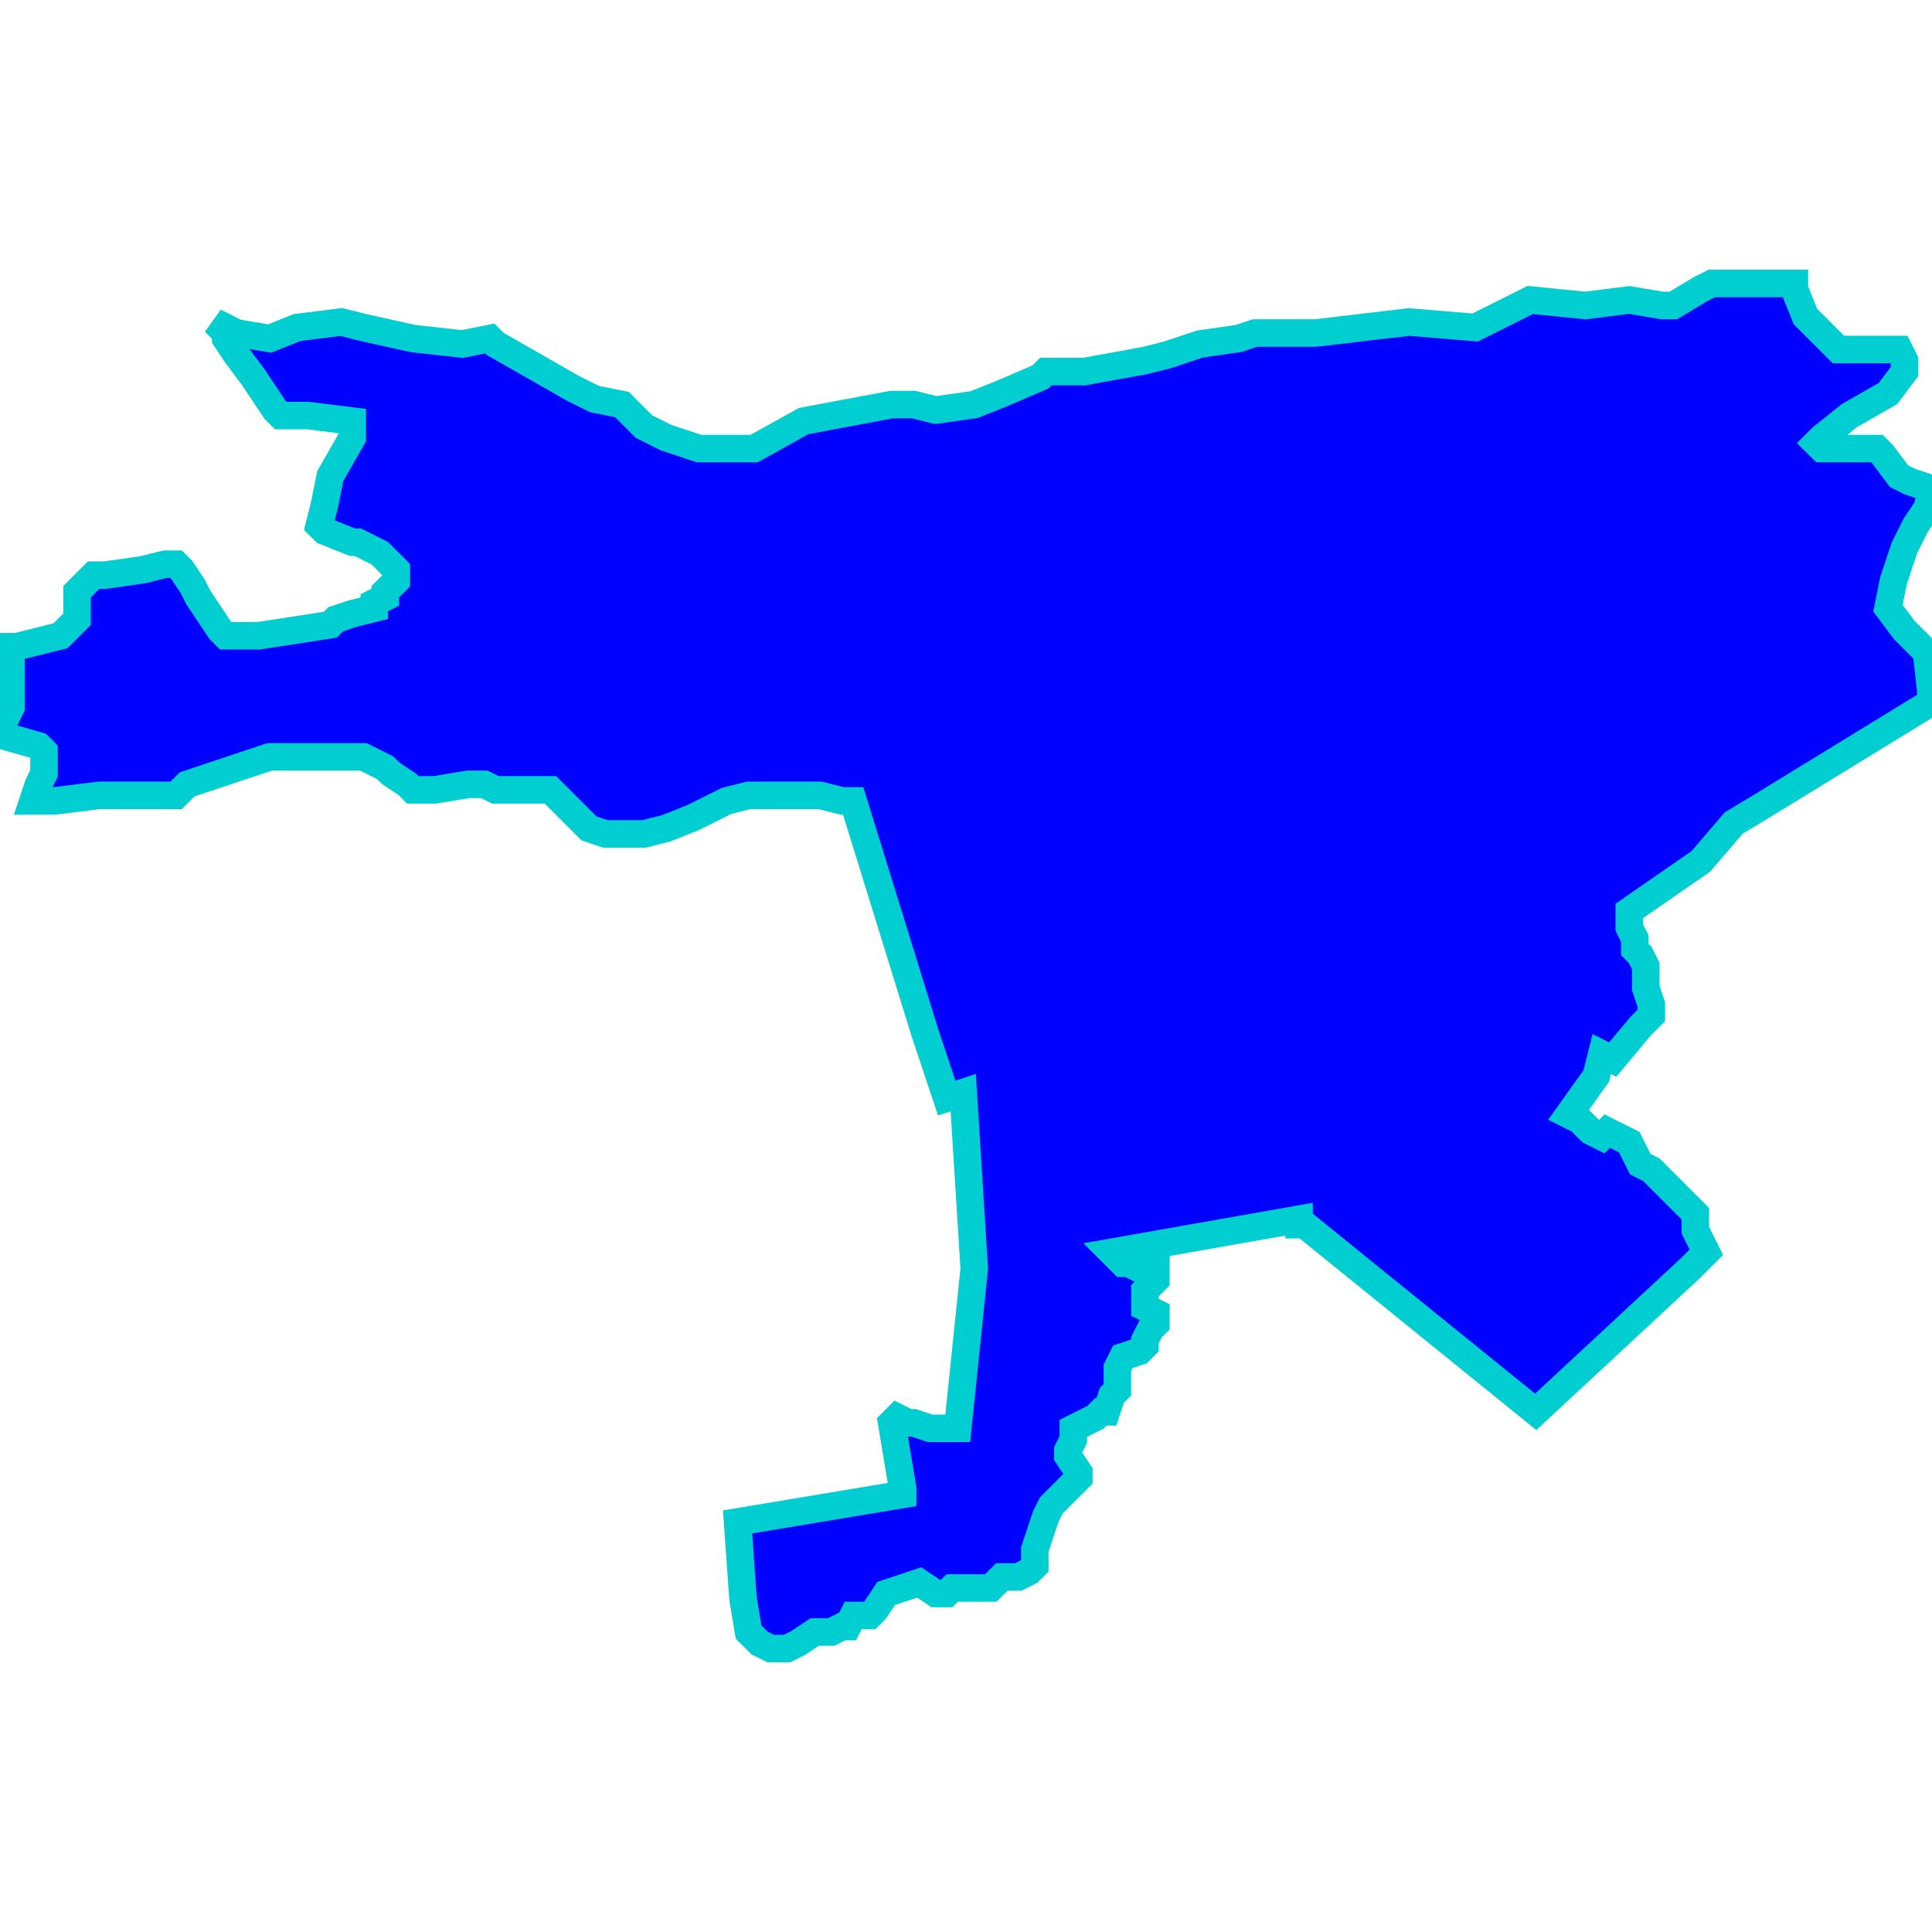 <?xml version="1.0" encoding="UTF-8"?><!DOCTYPE svg PUBLIC "-//W3C//DTD SVG 1.1//EN" "http://www.w3.org/Graphics/SVG/1.1/DTD/svg11.dtd"><svg xmlns="http://www.w3.org/2000/svg"      xmlns:xlink="http://www.w3.org/1999/xlink"      width="200" height="200" viewBox="-37.524 6.906 0.351 0.248" >        <desc>Descrição</desc>    <title>Título</title>        <path d="M -37.173 6.982 L -37.204 7.001 -37.209 7.004 -37.215 7.011 -37.228 7.02 -37.228 7.021 -37.228 7.023 -37.227 7.025 -37.227 7.027 -37.226 7.028 -37.225 7.03 -37.225 7.034 -37.224 7.037 -37.224 7.039 -37.226 7.041 -37.231 7.047 -37.233 7.046 -37.234 7.05 -37.239 7.057 -37.239 7.057 -37.237 7.058 -37.235 7.06 -37.233 7.061 -37.232 7.06 -37.228 7.062 -37.226 7.066 -37.224 7.067 -37.217 7.074 -37.216 7.075 -37.216 7.078 -37.214 7.082 -37.217 7.085 -37.217 7.085 -37.245 7.111 -37.287 7.077 -37.288 7.077 -37.288 7.076 -37.322 7.082 -37.32 7.084 -37.319 7.084 -37.317 7.085 -37.316 7.085 -37.314 7.085 -37.314 7.087 -37.315 7.088 -37.316 7.089 -37.316 7.09 -37.316 7.091 -37.316 7.092 -37.314 7.093 -37.314 7.094 -37.314 7.095 -37.315 7.096 -37.315 7.096 -37.316 7.098 -37.316 7.099 -37.316 7.099 -37.317 7.1 -37.317 7.1 -37.32 7.101 -37.321 7.103 -37.321 7.104 -37.321 7.105 -37.321 7.106 -37.321 7.107 -37.321 7.107 -37.322 7.108 -37.323 7.111 -37.324 7.111 -37.325 7.112 -37.329 7.114 -37.329 7.116 -37.33 7.118 -37.33 7.119 -37.328 7.122 -37.328 7.123 -37.329 7.124 -37.331 7.126 -37.332 7.127 -37.333 7.128 -37.334 7.13 -37.336 7.136 -37.336 7.139 -37.336 7.139 -37.337 7.14 -37.339 7.141 -37.341 7.141 -37.342 7.141 -37.343 7.142 -37.344 7.143 -37.347 7.143 -37.349 7.143 -37.351 7.143 -37.352 7.144 -37.353 7.144 -37.354 7.144 -37.357 7.142 -37.363 7.144 -37.365 7.147 -37.366 7.148 -37.368 7.148 -37.369 7.148 -37.37 7.15 -37.371 7.15 -37.373 7.151 -37.376 7.151 -37.379 7.153 -37.381 7.154 -37.382 7.154 -37.384 7.154 -37.386 7.153 -37.387 7.152 -37.388 7.151 -37.389 7.145 -37.39 7.131 -37.36 7.126 -37.36 7.125 -37.362 7.113 -37.361 7.112 -37.359 7.113 -37.358 7.113 -37.355 7.114 -37.352 7.114 -37.35 7.114 -37.347 7.085 -37.347 7.085 -37.349 7.053 -37.352 7.054 -37.356 7.042 -37.369 7 -37.371 7 -37.375 6.999 -37.386 6.999 -37.388 6.999 -37.392 7 -37.398 7.003 -37.403 7.005 -37.407 7.006 -37.411 7.006 -37.414 7.006 -37.417 7.005 -37.419 7.003 -37.421 7.001 -37.422 7 -37.424 6.998 -37.429 6.998 -37.431 6.998 -37.433 6.998 -37.434 6.998 -37.436 6.997 -37.437 6.997 -37.439 6.997 -37.445 6.998 -37.449 6.998 -37.45 6.997 -37.453 6.995 -37.454 6.994 -37.458 6.992 -37.462 6.992 -37.466 6.992 -37.468 6.992 -37.471 6.992 -37.475 6.992 -37.484 6.995 -37.487 6.996 -37.49 6.997 -37.492 6.999 -37.494 6.999 -37.495 6.999 -37.496 6.999 -37.499 6.999 -37.501 6.999 -37.506 6.999 -37.514 7 -37.518 7 -37.517 6.997 -37.516 6.995 -37.516 6.994 -37.516 6.991 -37.517 6.99 -37.517 6.99 -37.524 6.988 -37.524 6.988 -37.524 6.987 -37.522 6.983 -37.522 6.982 -37.522 6.98 -37.522 6.973 -37.522 6.972 -37.521 6.972 -37.517 6.971 -37.513 6.97 -37.512 6.969 -37.511 6.968 -37.51 6.967 -37.51 6.966 -37.51 6.962 -37.509 6.961 -37.508 6.96 -37.507 6.959 -37.505 6.959 -37.498 6.958 -37.494 6.957 -37.492 6.957 -37.491 6.958 -37.489 6.961 -37.488 6.963 -37.484 6.969 -37.483 6.97 -37.483 6.97 -37.481 6.97 -37.477 6.97 -37.464 6.968 -37.463 6.967 -37.46 6.966 -37.456 6.965 -37.456 6.964 -37.454 6.963 -37.454 6.962 -37.452 6.96 -37.452 6.958 -37.453 6.957 -37.455 6.955 -37.459 6.953 -37.46 6.953 -37.465 6.951 -37.466 6.95 -37.465 6.946 -37.464 6.941 -37.46 6.934 -37.46 6.931 -37.468 6.93 -37.471 6.93 -37.473 6.93 -37.474 6.929 -37.476 6.926 -37.478 6.923 -37.481 6.919 -37.483 6.916 -37.483 6.915 -37.485 6.913 -37.481 6.915 -37.475 6.916 -37.47 6.914 -37.462 6.913 -37.458 6.914 -37.449 6.916 -37.44 6.917 -37.435 6.916 -37.434 6.917 -37.42 6.925 -37.416 6.927 -37.411 6.928 -37.407 6.932 -37.407 6.932 -37.403 6.934 -37.397 6.936 -37.387 6.936 -37.378 6.931 -37.362 6.928 -37.358 6.928 -37.354 6.929 -37.347 6.928 -37.342 6.926 -37.335 6.923 -37.334 6.922 -37.327 6.922 -37.316 6.92 -37.312 6.919 -37.306 6.917 -37.299 6.916 -37.296 6.915 -37.285 6.915 -37.285 6.915 -37.268 6.913 -37.256 6.914 -37.246 6.909 -37.236 6.91 -37.228 6.909 -37.222 6.91 -37.22 6.91 -37.215 6.907 -37.213 6.906 -37.198 6.906 -37.198 6.907 -37.196 6.912 -37.193 6.915 -37.19 6.918 -37.189 6.918 -37.181 6.918 -37.179 6.918 -37.178 6.92 -37.178 6.922 -37.181 6.926 -37.188 6.93 -37.193 6.934 -37.194 6.935 -37.193 6.936 -37.193 6.936 -37.183 6.936 -37.182 6.937 -37.179 6.941 -37.177 6.942 -37.174 6.943 -37.173 6.944 -37.174 6.947 -37.176 6.95 -37.178 6.954 -37.18 6.96 -37.181 6.965 -37.178 6.969 -37.174 6.973 Z" fill="blue" stroke="darkturquoise" stroke-width="0.005" />    </svg>
